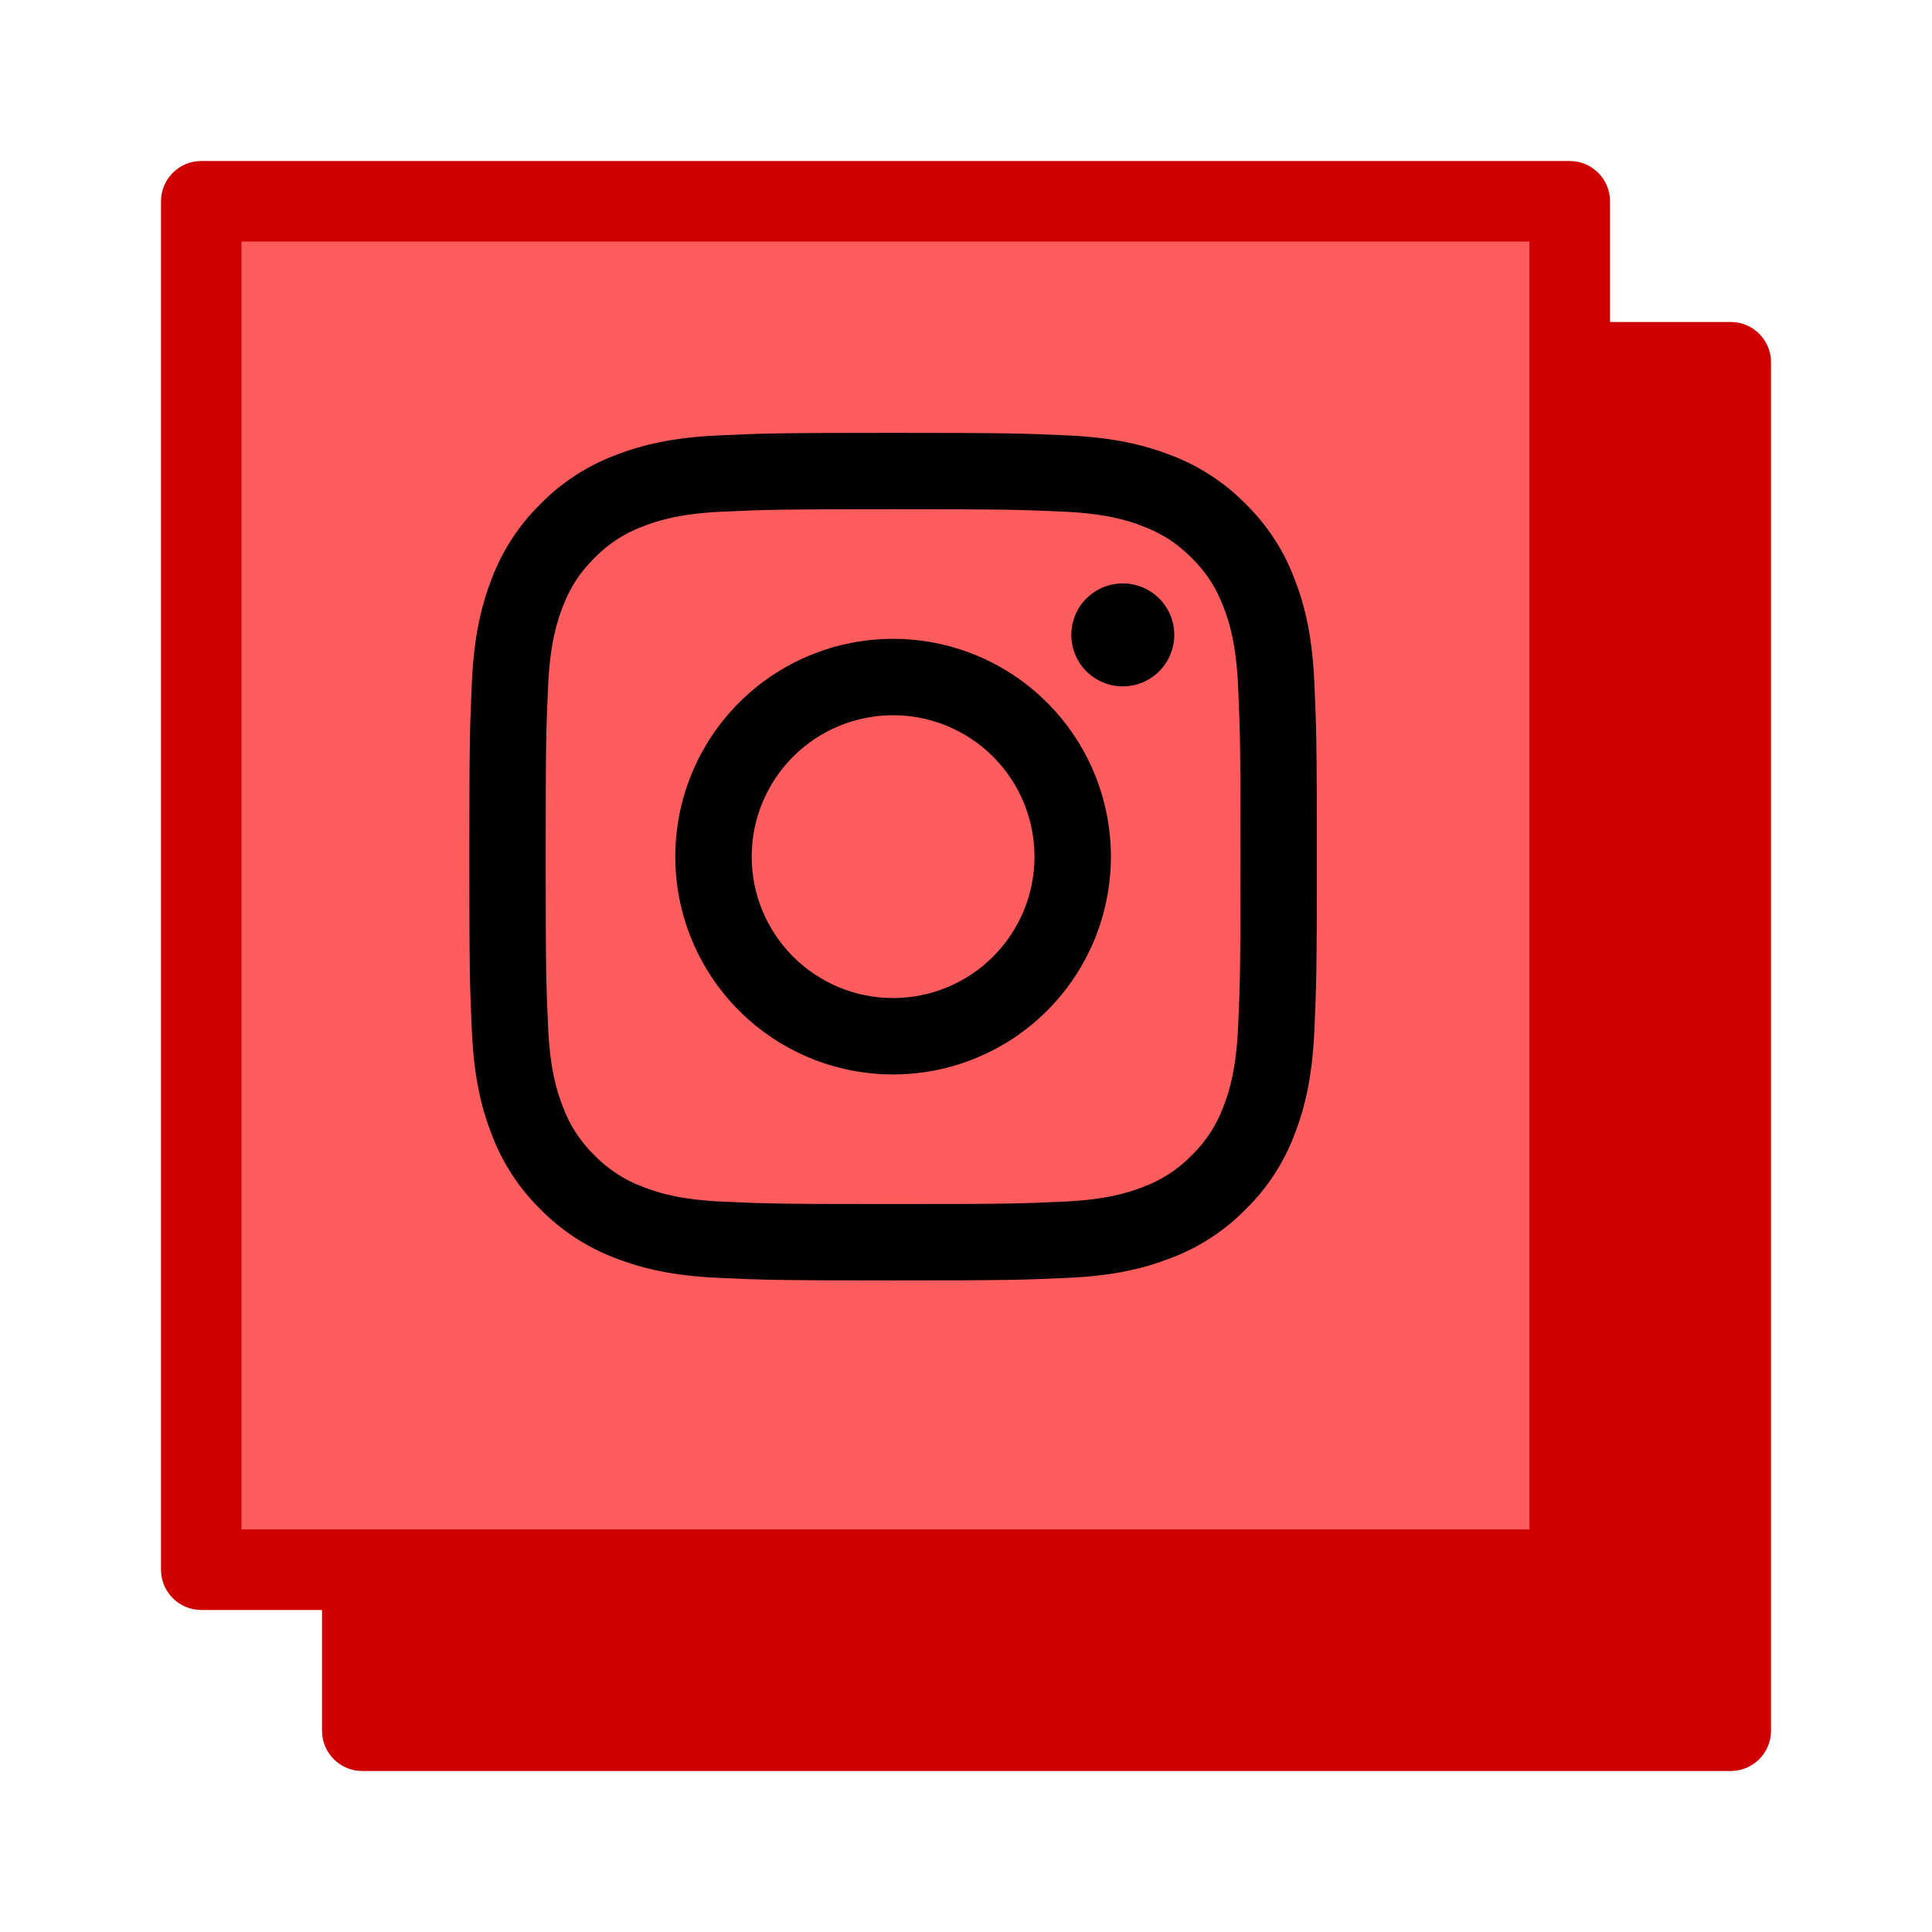 <svg width="53" height="53" viewBox="0 0 53 53" fill="none" xmlns="http://www.w3.org/2000/svg">
<path d="M9.938 9.938H47.479V47.479H9.938V9.938Z" fill="#D10000"/>
<path fill-rule="evenodd" clip-rule="evenodd" d="M8.834 9.937C8.834 9.327 9.328 8.833 9.938 8.833H47.479C48.089 8.833 48.584 9.327 48.584 9.937V47.479C48.584 48.089 48.089 48.583 47.479 48.583H9.938C9.328 48.583 8.834 48.089 8.834 47.479V9.937ZM11.042 11.041V46.375H46.375V11.041H11.042Z" fill="#D10000"/>
<path d="M5.521 5.521H43.063V43.062H5.521V5.521Z" fill="#FF5D5D"/>
<path fill-rule="evenodd" clip-rule="evenodd" d="M4.417 5.521C4.417 4.911 4.911 4.417 5.521 4.417H43.063C43.672 4.417 44.167 4.911 44.167 5.521V43.062C44.167 43.672 43.672 44.166 43.063 44.166H5.521C4.911 44.166 4.417 43.672 4.417 43.062V5.521ZM6.625 6.625V41.958H41.958V6.625H6.625Z" fill="#D10000"/>
<path fill-rule="evenodd" clip-rule="evenodd" d="M24.5 11.875C21.343 11.875 20.947 11.888 19.707 11.945C18.47 12.001 17.624 12.198 16.885 12.486C16.11 12.777 15.407 13.234 14.826 13.826C14.235 14.407 13.777 15.11 13.485 15.885C13.199 16.624 13.001 17.471 12.945 18.708C12.889 19.947 12.875 20.342 12.875 23.5C12.875 26.658 12.888 27.053 12.945 28.293C13.001 29.53 13.198 30.376 13.486 31.115C13.777 31.89 14.234 32.593 14.826 33.174C15.407 33.766 16.11 34.223 16.885 34.515C17.624 34.802 18.47 34.999 19.707 35.055C20.947 35.112 21.343 35.125 24.5 35.125C27.657 35.125 28.053 35.112 29.293 35.055C30.53 34.999 31.376 34.802 32.115 34.514C32.89 34.223 33.593 33.766 34.174 33.173C34.766 32.593 35.223 31.89 35.515 31.115C35.802 30.376 35.999 29.53 36.055 28.293C36.112 27.053 36.125 26.657 36.125 23.5C36.125 20.343 36.112 19.947 36.055 18.707C35.999 17.47 35.802 16.624 35.514 15.885C35.222 15.109 34.765 14.406 34.173 13.826C33.593 13.235 32.891 12.777 32.115 12.485C31.376 12.199 30.529 12.001 29.292 11.945C28.053 11.889 27.658 11.875 24.5 11.875ZM24.5 13.97C27.604 13.97 27.972 13.981 29.198 14.037C30.331 14.089 30.946 14.277 31.356 14.438C31.899 14.648 32.286 14.901 32.693 15.307C33.1 15.714 33.352 16.101 33.562 16.644C33.722 17.053 33.911 17.669 33.963 18.802C34.019 20.028 34.03 20.396 34.03 23.5C34.03 26.604 34.019 26.972 33.963 28.198C33.911 29.331 33.722 29.946 33.562 30.356C33.376 30.861 33.079 31.318 32.693 31.693C32.318 32.079 31.861 32.376 31.356 32.562C30.946 32.722 30.331 32.911 29.198 32.963C27.972 33.019 27.605 33.03 24.5 33.03C21.395 33.03 21.028 33.019 19.802 32.963C18.669 32.911 18.053 32.722 17.644 32.562C17.139 32.376 16.682 32.079 16.307 31.693C15.921 31.318 15.624 30.861 15.438 30.356C15.278 29.946 15.089 29.331 15.037 28.198C14.981 26.972 14.97 26.604 14.97 23.5C14.97 20.396 14.981 20.028 15.037 18.802C15.089 17.669 15.277 17.053 15.438 16.644C15.648 16.101 15.901 15.714 16.307 15.307C16.682 14.921 17.139 14.624 17.644 14.438C18.053 14.278 18.669 14.089 19.802 14.037C21.028 13.981 21.396 13.97 24.5 13.97Z" fill="black"/>
<path fill-rule="evenodd" clip-rule="evenodd" d="M24.5 27.379C23.991 27.379 23.486 27.279 23.015 27.084C22.545 26.889 22.117 26.603 21.757 26.243C21.397 25.883 21.111 25.455 20.916 24.985C20.721 24.514 20.621 24.009 20.621 23.5C20.621 22.991 20.721 22.486 20.916 22.016C21.111 21.545 21.397 21.117 21.757 20.757C22.117 20.397 22.545 20.111 23.015 19.916C23.486 19.721 23.991 19.621 24.5 19.621C25.529 19.621 26.515 20.03 27.243 20.757C27.97 21.485 28.379 22.471 28.379 23.5C28.379 24.529 27.97 25.515 27.243 26.243C26.515 26.97 25.529 27.379 24.5 27.379ZM24.5 17.525C22.915 17.525 21.395 18.154 20.275 19.275C19.154 20.395 18.525 21.915 18.525 23.5C18.525 25.085 19.154 26.605 20.275 27.725C21.395 28.846 22.915 29.475 24.5 29.475C26.085 29.475 27.605 28.846 28.725 27.725C29.846 26.605 30.475 25.085 30.475 23.5C30.475 21.915 29.846 20.395 28.725 19.275C27.605 18.154 26.085 17.525 24.5 17.525ZM32.214 17.416C32.214 17.791 32.065 18.15 31.8 18.415C31.535 18.68 31.176 18.829 30.801 18.829C30.426 18.829 30.067 18.68 29.802 18.415C29.537 18.15 29.389 17.791 29.389 17.416C29.389 17.042 29.537 16.683 29.802 16.418C30.067 16.153 30.426 16.004 30.801 16.004C31.176 16.004 31.535 16.153 31.8 16.418C32.065 16.683 32.214 17.042 32.214 17.416Z" fill="black"/>
</svg>
